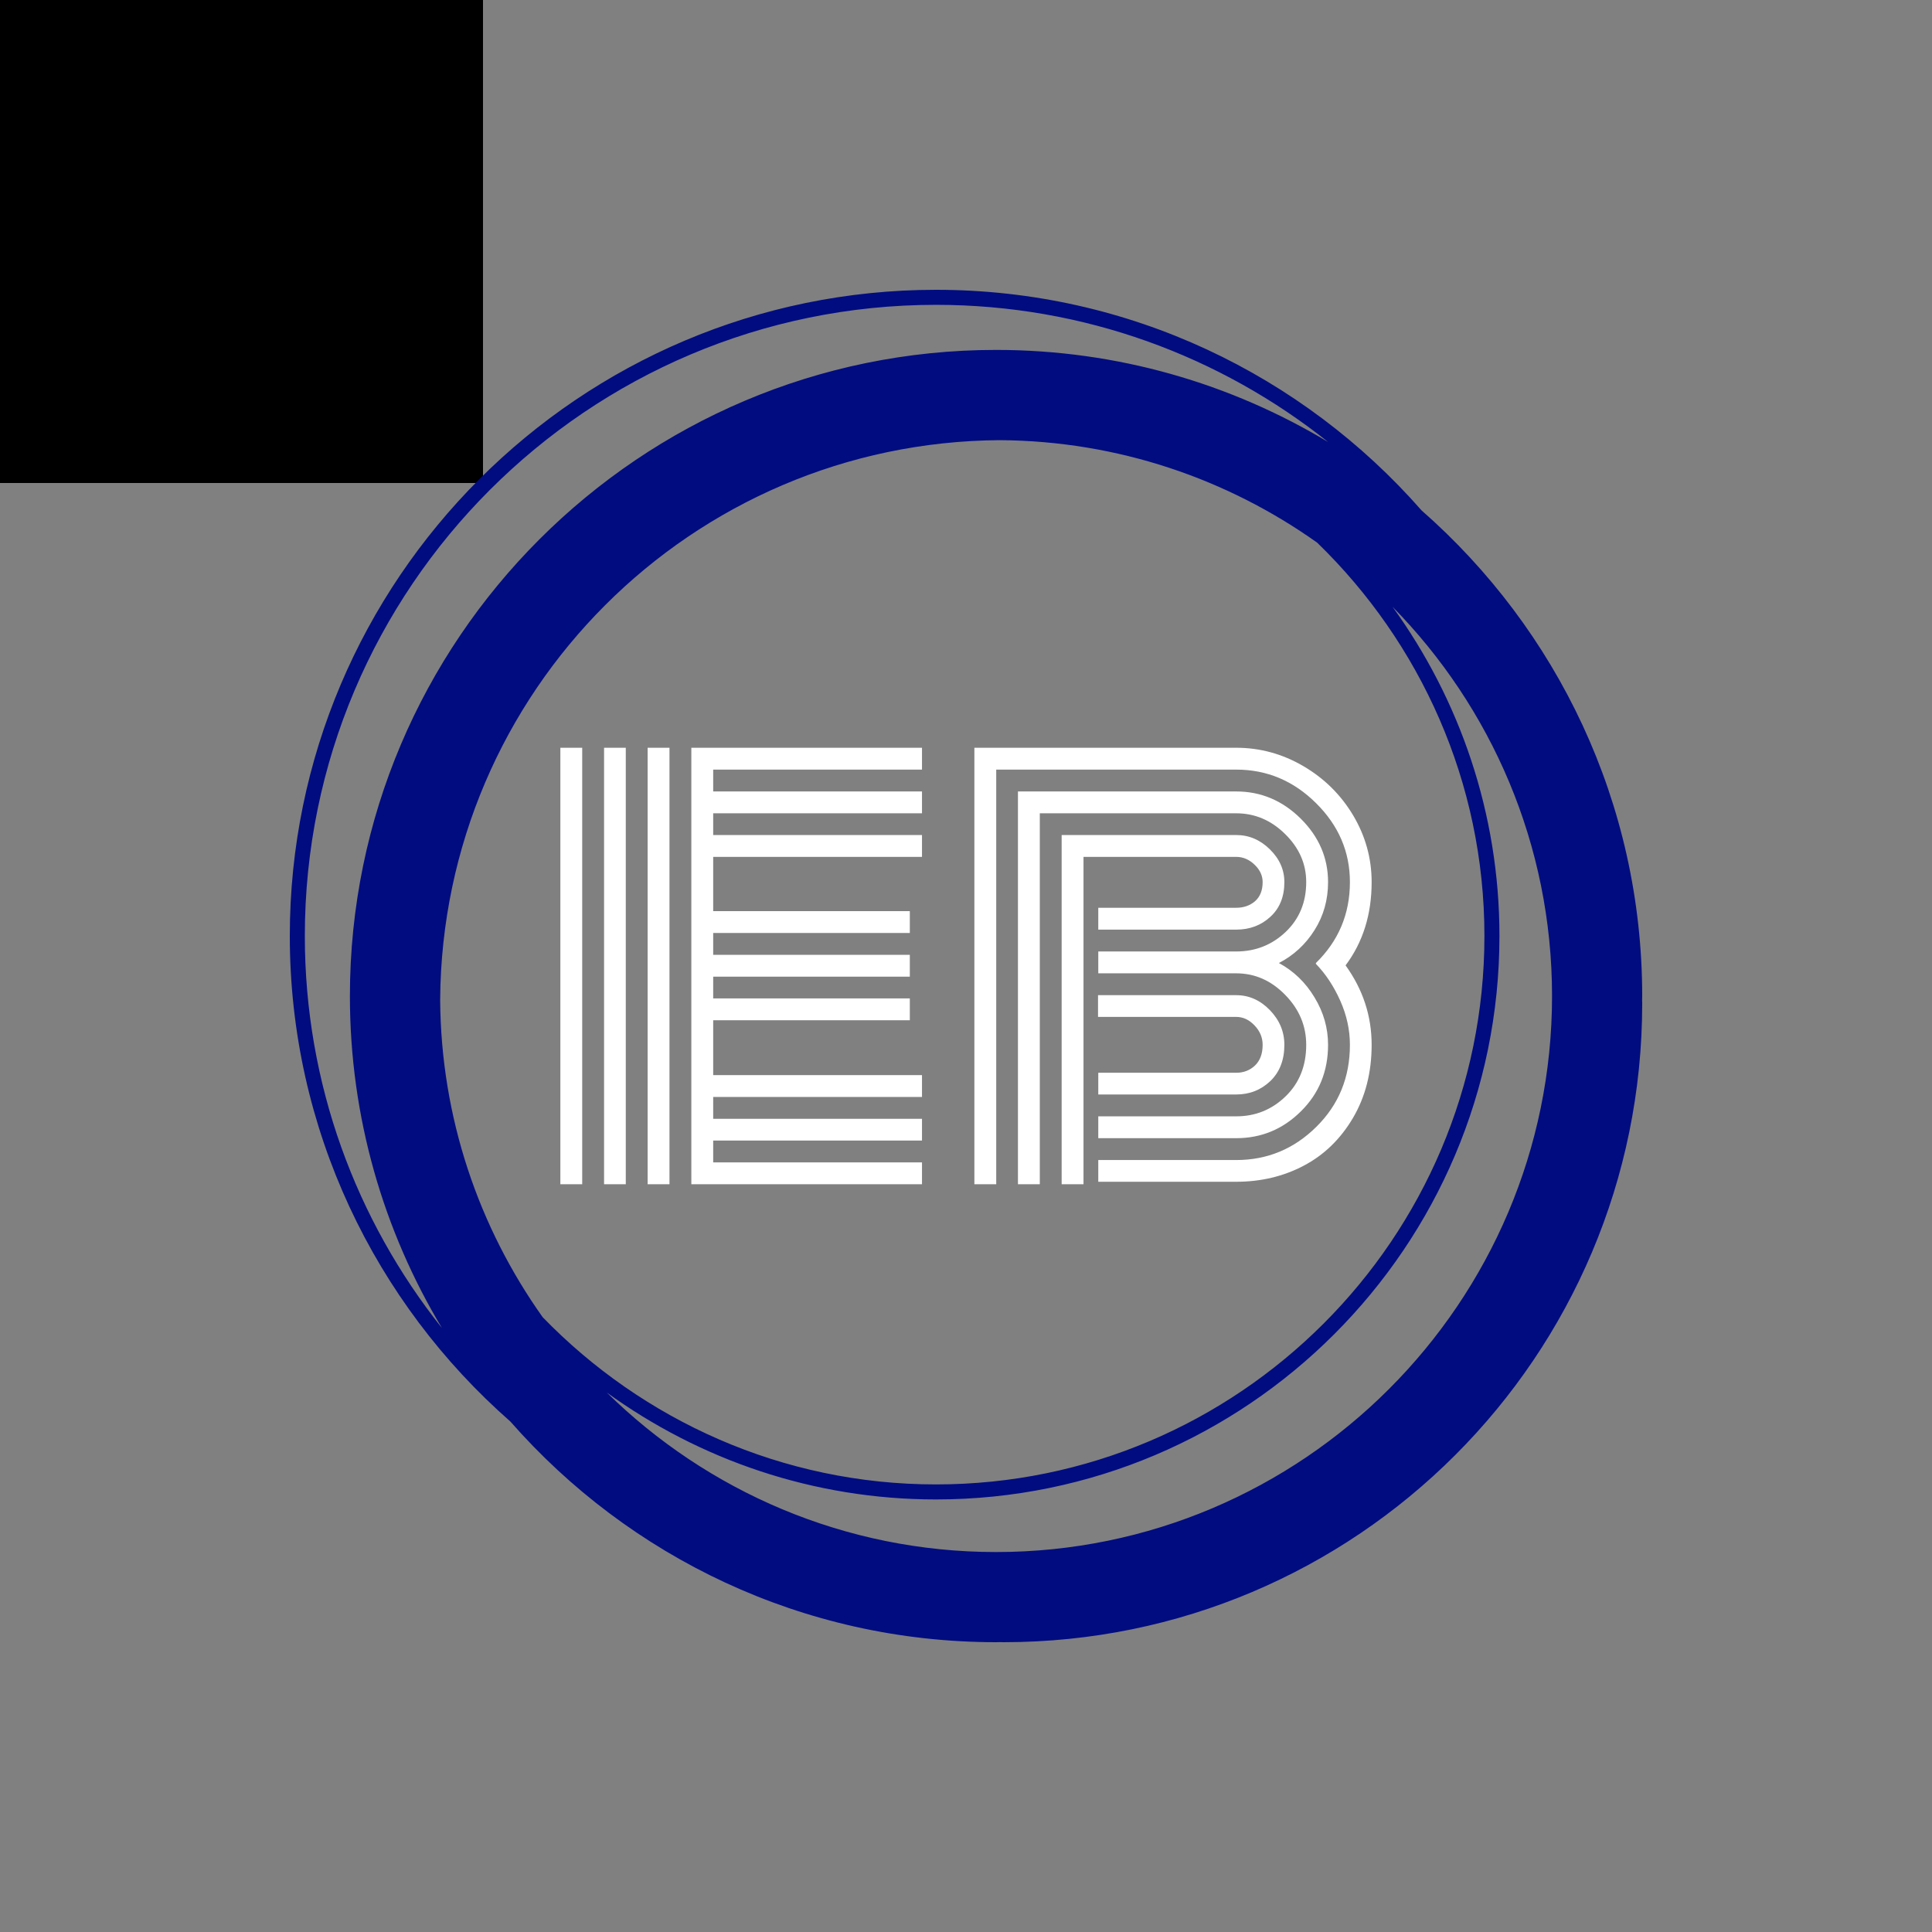 <svg xmlns="http://www.w3.org/2000/svg" version="1.1" xmlns:xlink="http://www.w3.org/1999/xlink" xmlns:svgjs="http://svgjs.dev/svgjs" width="1000" height="1000" viewBox="0 0 1000 1000">
	<rect x="0" y="0" width="1000" height="1000" fill="#808080" stroke="none"/>
	<rect width="250" height="250" fill="#000000">
		
	</rect><g transform="matrix(0.7,0,0,0.7,150,106.25)">
	<svg viewBox="0 0 320 360" data-background-color="#00ffef" preserveAspectRatio="xMidYMid meet" height="1125" width="1000" xmlns="http://www.w3.org/2000/svg" xmlns:xlink="http://www.w3.org/1999/xlink">
		<g id="tight-bounds" transform="matrix(1,0,0,1,0,0)">
			<svg viewBox="0 0 320 360" height="360" width="320">
				<g>
					<svg>
						
					</svg>
				</g>
				<g>
					<svg viewBox="0 0 320 360" height="360" width="320">
						<g>
							<path xmlns="http://www.w3.org/2000/svg" d="M320 187.111c0-45.764-20.238-86.866-52.203-114.908-28.043-31.964-69.145-52.203-114.908-52.203-84.302 0-152.889 68.587-152.889 152.889 0 45.753 20.231 86.848 52.185 114.891 28.043 31.975 69.152 52.22 114.926 52.22 0.299 0 0.59-0.021 0.889-0.021 0.299 0 0.59 0.021 0.889 0.021 83.456 0 151.111-67.655 151.111-151.111 0-0.299-0.021-0.59-0.021-0.889 0-0.299 0.021-0.59 0.021-0.889zM59.833 263.097c-15.093-21.255-24.071-47.143-24.256-75.097 0.48-72.928 59.492-131.943 132.423-132.423 27.954 0.185 53.845 9.163 75.097 24.256 24.366 23.627 39.57 56.64 39.57 93.056 0 71.559-58.219 129.778-129.778 129.778-36.416 0-69.429-15.204-93.056-39.57zM3.556 172.889c0-82.343 66.99-149.333 149.333-149.333 35.051 0 67.292 12.167 92.8 32.462-22.98-13.824-49.863-21.796-78.578-21.796-84.302 0-152.889 68.587-152.889 152.889 0 28.708 7.968 55.584 21.785 78.56-20.288-25.5-32.452-57.739-32.451-92.782zM167.111 318.667c-35.84 0-68.363-14.418-92.107-37.743 21.952 15.89 48.864 25.298 77.885 25.298 73.522 0 133.333-59.812 133.333-133.333 0-29.02-9.408-55.932-25.298-77.885 23.324 23.744 37.742 56.267 37.743 92.107 0 72.54-59.015 131.556-131.556 131.556z" fill="#010c80" fill-rule="nonzero" stroke="none" stroke-width="1" stroke-linecap="butt" stroke-linejoin="miter" stroke-miterlimit="10" stroke-dasharray="" stroke-dashoffset="0" font-family="none" font-weight="none" font-size="none" text-anchor="none" style="mix-blend-mode: normal" data-fill-palette-color="tertiary">
								
							</path></g><g transform="matrix(1,0,0,1,64,128.36)">
							<svg viewBox="0 0 192 103.28" height="103.28" width="192">
								<g><svg viewBox="0 0 192 103.28" height="103.28" width="192">
									<g>
										<svg viewBox="0 0 192 103.28" height="103.28" width="192">
											<g><svg viewBox="0 0 192 103.28" height="103.28" width="192">
												<g><svg viewBox="0 0 192 103.28" height="103.28" width="192">
													<g><svg viewBox="0 0 192 103.28" height="103.28" width="192">
														<g transform="matrix(1,0,0,1,0,0)">
															<svg width="192" viewBox="2.27 -35.16 65.35 35.16" height="103.28" data-palette-color="#010c80">
																<path d="M11.06-35.16L11.06 0 9.3 0 9.3-35.16 11.06-35.16ZM7.54-35.16L7.54 0 5.79 0 5.79-35.16 7.54-35.16ZM4.03-35.16L4.03 0 2.27 0 2.27-35.16 4.03-35.16ZM14.58-13.21L14.58-8.79 31.4-8.79 31.4-7.03 14.58-7.03 14.58-5.27 31.4-5.27 31.4-3.52 14.58-3.52 14.58-1.76 31.4-1.76 31.4 0 12.82 0 12.82-35.16 31.4-35.16 31.4-33.4 14.58-33.4 14.58-31.64 31.4-31.64 31.4-29.88 14.58-29.88 14.58-28.13 31.4-28.13 31.4-26.37 14.58-26.37 14.58-22 30.42-22 30.42-20.24 14.58-20.24 14.58-18.48 30.42-18.48 30.42-16.72 14.58-16.72 14.58-14.97 30.42-14.97 30.42-13.21 14.58-13.21ZM63.16-17.77L63.16-17.77 63.11-17.8Q65.87-20.48 65.87-24.34L65.87-24.34Q65.87-28 63.14-30.7 60.42-33.4 56.71-33.4L56.71-33.4 37.38-33.4 37.38 0 35.62 0 35.62-35.16 56.71-35.16Q59.59-35.16 62.12-33.68 64.65-32.2 66.14-29.7 67.62-27.2 67.62-24.34L67.62-24.34Q67.62-20.43 65.52-17.63L65.52-17.63Q67.62-14.72 67.62-11.23L67.62-11.23Q67.62-7.89 66.11-5.33 64.6-2.78 62.14-1.49 59.69-0.2 56.71-0.2L56.71-0.2 45.6-0.2 45.6-1.95 56.71-1.95Q60.47-1.95 63.17-4.63 65.87-7.3 65.87-11.23L65.87-11.23Q65.87-13.04 65.09-14.79 64.3-16.55 63.13-17.75L63.13-17.75Q63.13-17.77 63.16-17.77ZM56.71-8.98L56.71-8.98 45.6-8.98 45.6-7.23 56.71-7.23Q58.32-7.23 59.46-8.31 60.59-9.4 60.59-11.23L60.59-11.23Q60.59-12.82 59.42-14.03 58.25-15.23 56.71-15.23L56.71-15.23 45.58-15.23 45.58-13.48 56.71-13.48Q57.54-13.48 58.19-12.79 58.84-12.11 58.84-11.23L58.84-11.23Q58.84-10.16 58.23-9.57 57.61-8.98 56.71-8.98ZM56.71-5.47L56.71-5.47 45.6-5.47 45.6-3.71 56.71-3.71Q59.74-3.71 61.92-5.87 64.11-8.03 64.11-11.23L64.11-11.23Q64.11-13.26 63.02-15.05 61.94-16.85 60.15-17.82L60.15-17.82Q61.94-18.75 63.02-20.47 64.11-22.19 64.11-24.34L64.11-24.34Q64.11-27.27 61.9-29.46 59.69-31.64 56.71-31.64L56.71-31.64 39.13-31.64 39.13 0 40.89 0 40.89-29.88 56.71-29.88Q58.96-29.88 60.65-28.21 62.35-26.54 62.35-24.34L62.35-24.34Q62.35-21.9 60.69-20.32 59.03-18.75 56.71-18.75L56.71-18.75 51.34-18.75 45.6-18.75 45.6-16.99 51.34-16.99 56.71-16.99Q58.96-16.99 60.65-15.26 62.35-13.53 62.35-11.23L62.35-11.23Q62.35-8.69 60.69-7.08 59.03-5.47 56.71-5.47ZM56.71-22.27L56.71-22.27 45.6-22.27 45.6-20.51 56.71-20.51Q58.35-20.51 59.47-21.55 60.59-22.58 60.59-24.34L60.59-24.34Q60.59-25.83 59.42-26.98 58.25-28.13 56.71-28.13L56.71-28.13 42.65-28.13 42.65 0 44.41 0 44.41-26.37 56.71-26.37Q57.54-26.37 58.19-25.74 58.84-25.12 58.84-24.34L58.84-24.34Q58.84-23.34 58.23-22.8 57.61-22.27 56.71-22.27Z" opacity="1" transform="matrix(1,0,0,1,0,0)" fill="#ffffff" class="undefined-text-0" data-fill-palette-color="primary" id="text-0">
																</path>
															</svg>
														</g>
													</svg>
												</g>
											</svg>
										</g>
									</svg>
								</g>
							</svg>
						</g>
					</svg>
				</g>
			</svg>
		</g>
	</svg>
</g>
<defs>
	
</defs>
</svg>
<rect width="320" height="360" fill="none" stroke="none" visibility="hidden">
	
</rect>
</g>
</svg>
</g>
</svg>